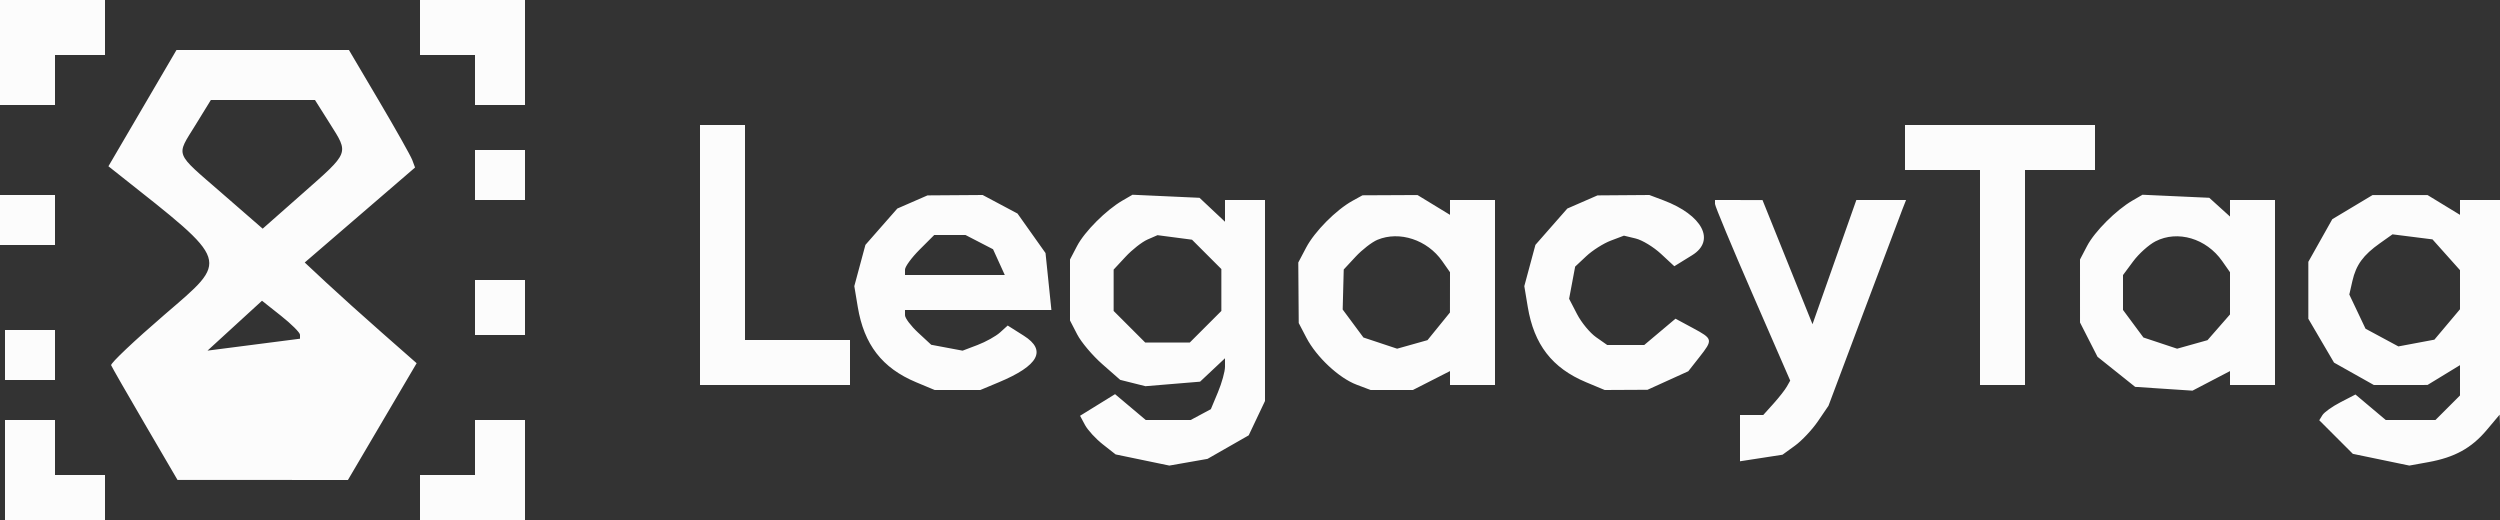 <svg xmlns="http://www.w3.org/2000/svg" width="500" height="104" viewBox="0 0 500 104" version="1.1"><rect x="0" y="0" width="500" height="104" fill="#333333" stroke="none"/><path d="M 0 10.500 L 0 21 5.500 21 L 11 21 11 16 L 11 11 16 11 L 21 11 21 5.500 L 21 0 10.500 0 L 0 0 0 10.500 M 84 5.500 L 84 11 89.500 11 L 95 11 95 16 L 95 21 100 21 L 105 21 105 10.500 L 105 0 94.500 0 L 84 0 84 5.500 M 28.490 21.626 L 21.684 33.253 23.736 34.876 C 46.243 52.687, 45.931 51.731, 32.913 62.929 C 26.885 68.115, 22.076 72.667, 22.226 73.046 C 22.377 73.424, 25.425 78.739, 29 84.857 L 35.500 95.981 52.541 95.990 L 69.583 96 76.455 84.321 L 83.328 72.642 76.422 66.571 C 72.623 63.232, 67.588 58.700, 65.231 56.500 L 60.946 52.500 71.979 43 L 83.011 33.500 82.452 32 C 82.144 31.175, 79.169 25.887, 75.839 20.250 L 69.786 10 52.541 10 L 35.297 10 28.490 21.626 M 39.086 25.015 C 35.186 31.353, 34.776 30.294, 44.350 38.617 L 52.536 45.734 60.518 38.692 C 69.960 30.363, 69.797 30.779, 65.993 24.750 L 62.996 20 52.584 20 L 42.172 20 39.086 25.015 M 140 51 L 140 77 155 77 L 170 77 170 72.500 L 170 68 159.500 68 L 149 68 149 46.500 L 149 25 144.500 25 L 140 25 140 51 M 381 29.500 L 381 34 388.500 34 L 396 34 396 55.500 L 396 77 400.500 77 L 405 77 405 55.500 L 405 34 412 34 L 419 34 419 29.500 L 419 25 400 25 L 381 25 381 29.500 M 95 35 L 95 40 100 40 L 105 40 105 35 L 105 30 100 30 L 95 30 95 35 M 0 44 L 0 49 5.500 49 L 11 49 11 44 L 11 39 5.500 39 L 0 39 0 44 M 182.481 40.394 L 179.463 41.709 176.273 45.341 L 173.084 48.974 171.973 53.099 L 170.862 57.225 171.549 61.363 C 172.806 68.930, 176.430 73.610, 183.232 76.452 L 186.936 78 191.500 78 L 196.064 78 199.768 76.452 C 207.739 73.122, 209.380 70.070, 204.770 67.151 L 201.540 65.106 200.018 66.484 C 199.181 67.241, 197.152 68.372, 195.509 68.997 L 192.521 70.133 189.382 69.544 L 186.244 68.955 183.622 66.525 C 182.180 65.189, 181 63.624, 181 63.048 L 181 62 195.640 62 L 210.280 62 209.692 56.305 L 209.104 50.609 206.302 46.658 L 203.500 42.707 200.016 40.853 L 196.531 39 191.016 39.039 L 185.500 39.078 182.481 40.394 M 224.500 40.108 C 221.225 42.007, 216.918 46.315, 215.411 49.200 L 214 51.901 214 58 L 214 64.099 215.449 66.901 C 216.246 68.442, 218.504 71.113, 220.467 72.837 L 224.037 75.971 226.565 76.606 L 229.092 77.240 234.554 76.787 L 240.015 76.334 242.508 73.993 L 245 71.651 245 73.358 C 245 74.296, 244.363 76.589, 243.585 78.452 L 242.169 81.839 240.150 82.920 L 238.131 84 233.642 84 L 229.153 84 226.082 81.415 L 223.010 78.831 219.511 80.993 L 216.013 83.155 217 85 C 217.543 86.015, 219.143 87.754, 220.554 88.864 L 223.122 90.883 228.496 91.999 L 233.871 93.115 237.685 92.446 L 241.500 91.776 245.620 89.422 L 249.740 87.068 251.370 83.633 L 253 80.198 253 60.099 L 253 40 249 40 L 245 40 245 42.174 L 245 44.349 242.451 41.954 L 239.903 39.560 233.201 39.254 L 226.500 38.949 224.500 40.108 M 270.500 40.164 C 267.216 41.976, 262.927 46.300, 261.239 49.500 L 259.657 52.500 259.701 58.554 L 259.746 64.607 261.283 67.554 C 263.292 71.401, 267.783 75.602, 271.315 76.936 L 274.130 78 278.354 78 L 282.577 78 286.289 76.108 L 290 74.216 290 75.608 L 290 77 294.500 77 L 299 77 299 58.500 L 299 40 294.500 40 L 290 40 290 41.485 L 290 42.971 286.750 40.989 L 283.500 39.007 278 39.034 L 272.500 39.061 270.500 40.164 M 316.481 40.394 L 313.463 41.709 310.273 45.341 L 307.084 48.974 305.973 53.099 L 304.862 57.225 305.549 61.363 C 306.806 68.930, 310.430 73.610, 317.232 76.452 L 320.936 78 325.218 77.978 L 329.500 77.956 333.579 76.104 L 337.657 74.251 339.829 71.491 C 342.643 67.912, 342.616 67.787, 338.550 65.597 L 335.099 63.739 331.973 66.369 L 328.847 69 325.146 69 L 321.445 69 319.217 67.439 C 317.991 66.581, 316.276 64.501, 315.406 62.818 L 313.823 59.757 314.427 56.538 L 315.031 53.320 317.265 51.227 C 318.494 50.075, 320.689 48.683, 322.143 48.132 L 324.785 47.131 327.143 47.701 C 328.439 48.015, 330.707 49.391, 332.183 50.759 L 334.866 53.246 338.433 51.041 C 343.174 48.112, 340.502 43.009, 332.685 40.061 L 329.870 39 324.685 39.039 L 319.500 39.078 316.481 40.394 M 426.500 40.108 C 423.225 42.007, 418.918 46.315, 417.411 49.200 L 416 51.901 416.002 58.200 L 416.003 64.500 417.752 67.929 L 419.500 71.358 423.265 74.366 L 427.031 77.375 432.765 77.753 L 438.500 78.131 442.250 76.173 L 446 74.216 446 75.608 L 446 77 450.500 77 L 455 77 455 58.500 L 455 40 450.500 40 L 446 40 446 41.655 L 446 43.310 443.927 41.434 L 441.853 39.557 435.177 39.253 L 428.500 38.949 426.500 40.108 M 470.479 41.430 L 466.458 43.840 464.062 48.103 L 461.667 52.365 461.667 58.060 L 461.667 63.755 464.235 68.138 L 466.804 72.521 470.788 74.761 L 474.772 77 480.136 76.996 L 485.500 76.993 488.750 75.011 L 492 73.029 492 76.060 L 492 79.091 489.545 81.545 L 487.091 84 482.122 84 L 477.153 84 474.123 81.450 L 471.093 78.901 468.110 80.443 C 466.469 81.292, 464.840 82.450, 464.489 83.018 L 463.851 84.051 467.210 87.410 L 470.569 90.769 476.220 91.942 L 481.871 93.115 485.685 92.424 C 490.934 91.473, 494.303 89.618, 497.346 86.001 L 499.929 82.931 500.268 92.715 C 500.454 98.097, 500.500 92.600, 500.369 80.500 C 500.238 68.400, 500.101 54.337, 500.065 49.250 L 500 40 496 40 L 492 40 492 41.485 L 492 42.971 488.750 40.989 L 485.500 39.007 480 39.013 L 474.500 39.019 470.479 41.430 M 343 40.791 C 343 41.227, 346.385 49.354, 350.522 58.852 L 358.043 76.121 357.373 77.310 C 357.004 77.965, 355.791 79.513, 354.677 80.750 L 352.651 83 350.326 83 L 348 83 348 87.628 L 348 92.256 352.250 91.600 L 356.500 90.944 359 89.130 C 360.375 88.132, 362.445 85.929, 363.600 84.233 L 365.699 81.150 372.767 62.325 C 376.654 51.971, 380.145 42.712, 380.524 41.750 L 381.214 40 376.241 40 L 371.269 40 366.884 52.422 L 362.500 64.844 357.500 52.428 L 352.500 40.012 347.750 40.006 L 343 40 343 40.791 M 183.923 49.923 C 182.315 51.531, 181 53.331, 181 53.923 L 181 55 190.979 55 L 200.957 55 199.784 52.425 L 198.611 49.850 195.855 48.425 L 193.099 47 189.973 47 L 186.846 47 183.923 49.923 M 229.500 47.907 C 228.400 48.388, 226.426 49.937, 225.114 51.350 L 222.727 53.919 222.727 58.054 L 222.727 62.189 225.883 65.344 L 229.038 68.500 233.500 68.500 L 237.962 68.500 241.117 65.344 L 244.273 62.189 244.273 58 L 244.273 53.811 241.337 50.875 L 238.401 47.939 234.950 47.486 L 231.500 47.034 229.500 47.907 M 275.500 47.954 C 274.400 48.409, 272.430 49.933, 271.123 51.340 L 268.746 53.899 268.641 57.901 L 268.536 61.902 270.612 64.701 L 272.687 67.500 276.056 68.619 L 279.425 69.738 282.463 68.884 L 285.500 68.030 287.745 65.265 L 289.990 62.500 289.995 58.473 L 290 54.445 288.439 52.217 C 285.460 47.963, 279.903 46.133, 275.500 47.954 M 431.096 48.265 C 429.774 48.944, 427.772 50.740, 426.646 52.256 L 424.600 55.013 424.600 58.500 L 424.600 61.987 426.644 64.744 L 428.687 67.500 432.056 68.619 L 435.425 69.738 438.463 68.887 L 441.500 68.035 443.750 65.462 L 446 62.888 446 58.667 L 446 54.445 444.439 52.217 C 441.266 47.686, 435.529 45.987, 431.096 48.265 M 476 48.638 C 472.643 51.015, 471.215 52.971, 470.478 56.203 L 469.862 58.906 471.484 62.324 L 473.105 65.742 476.393 67.512 L 479.680 69.283 483.280 68.607 L 486.879 67.932 489.440 64.889 L 492 61.847 492 57.939 L 492 54.032 489.250 50.954 L 486.500 47.877 482.500 47.372 L 478.500 46.868 476 48.638 M 95 61.500 L 95 67 100 67 L 105 67 105 61.500 L 105 56 100 56 L 95 56 95 61.500 M 46.950 65.137 L 41.500 70.125 45.500 69.610 C 47.700 69.327, 51.862 68.791, 54.750 68.419 L 60 67.742 60 66.955 C 60 66.522, 58.290 64.814, 56.200 63.159 L 52.400 60.149 46.950 65.137 M 1 71 L 1 76 6 76 L 11 76 11 71 L 11 66 6 66 L 1 66 1 71 M 1 94 L 1 104 11 104 L 21 104 21 99.500 L 21 95 16 95 L 11 95 11 89.500 L 11 84 6 84 L 1 84 1 94 M 95 89.500 L 95 95 89.500 95 L 84 95 84 99.500 L 84 104 94.500 104 L 105 104 105 94 L 105 84 100 84 L 95 84 95 89.500" stroke="none" fill="#fcfcfc" fill-rule="evenodd"/></svg>